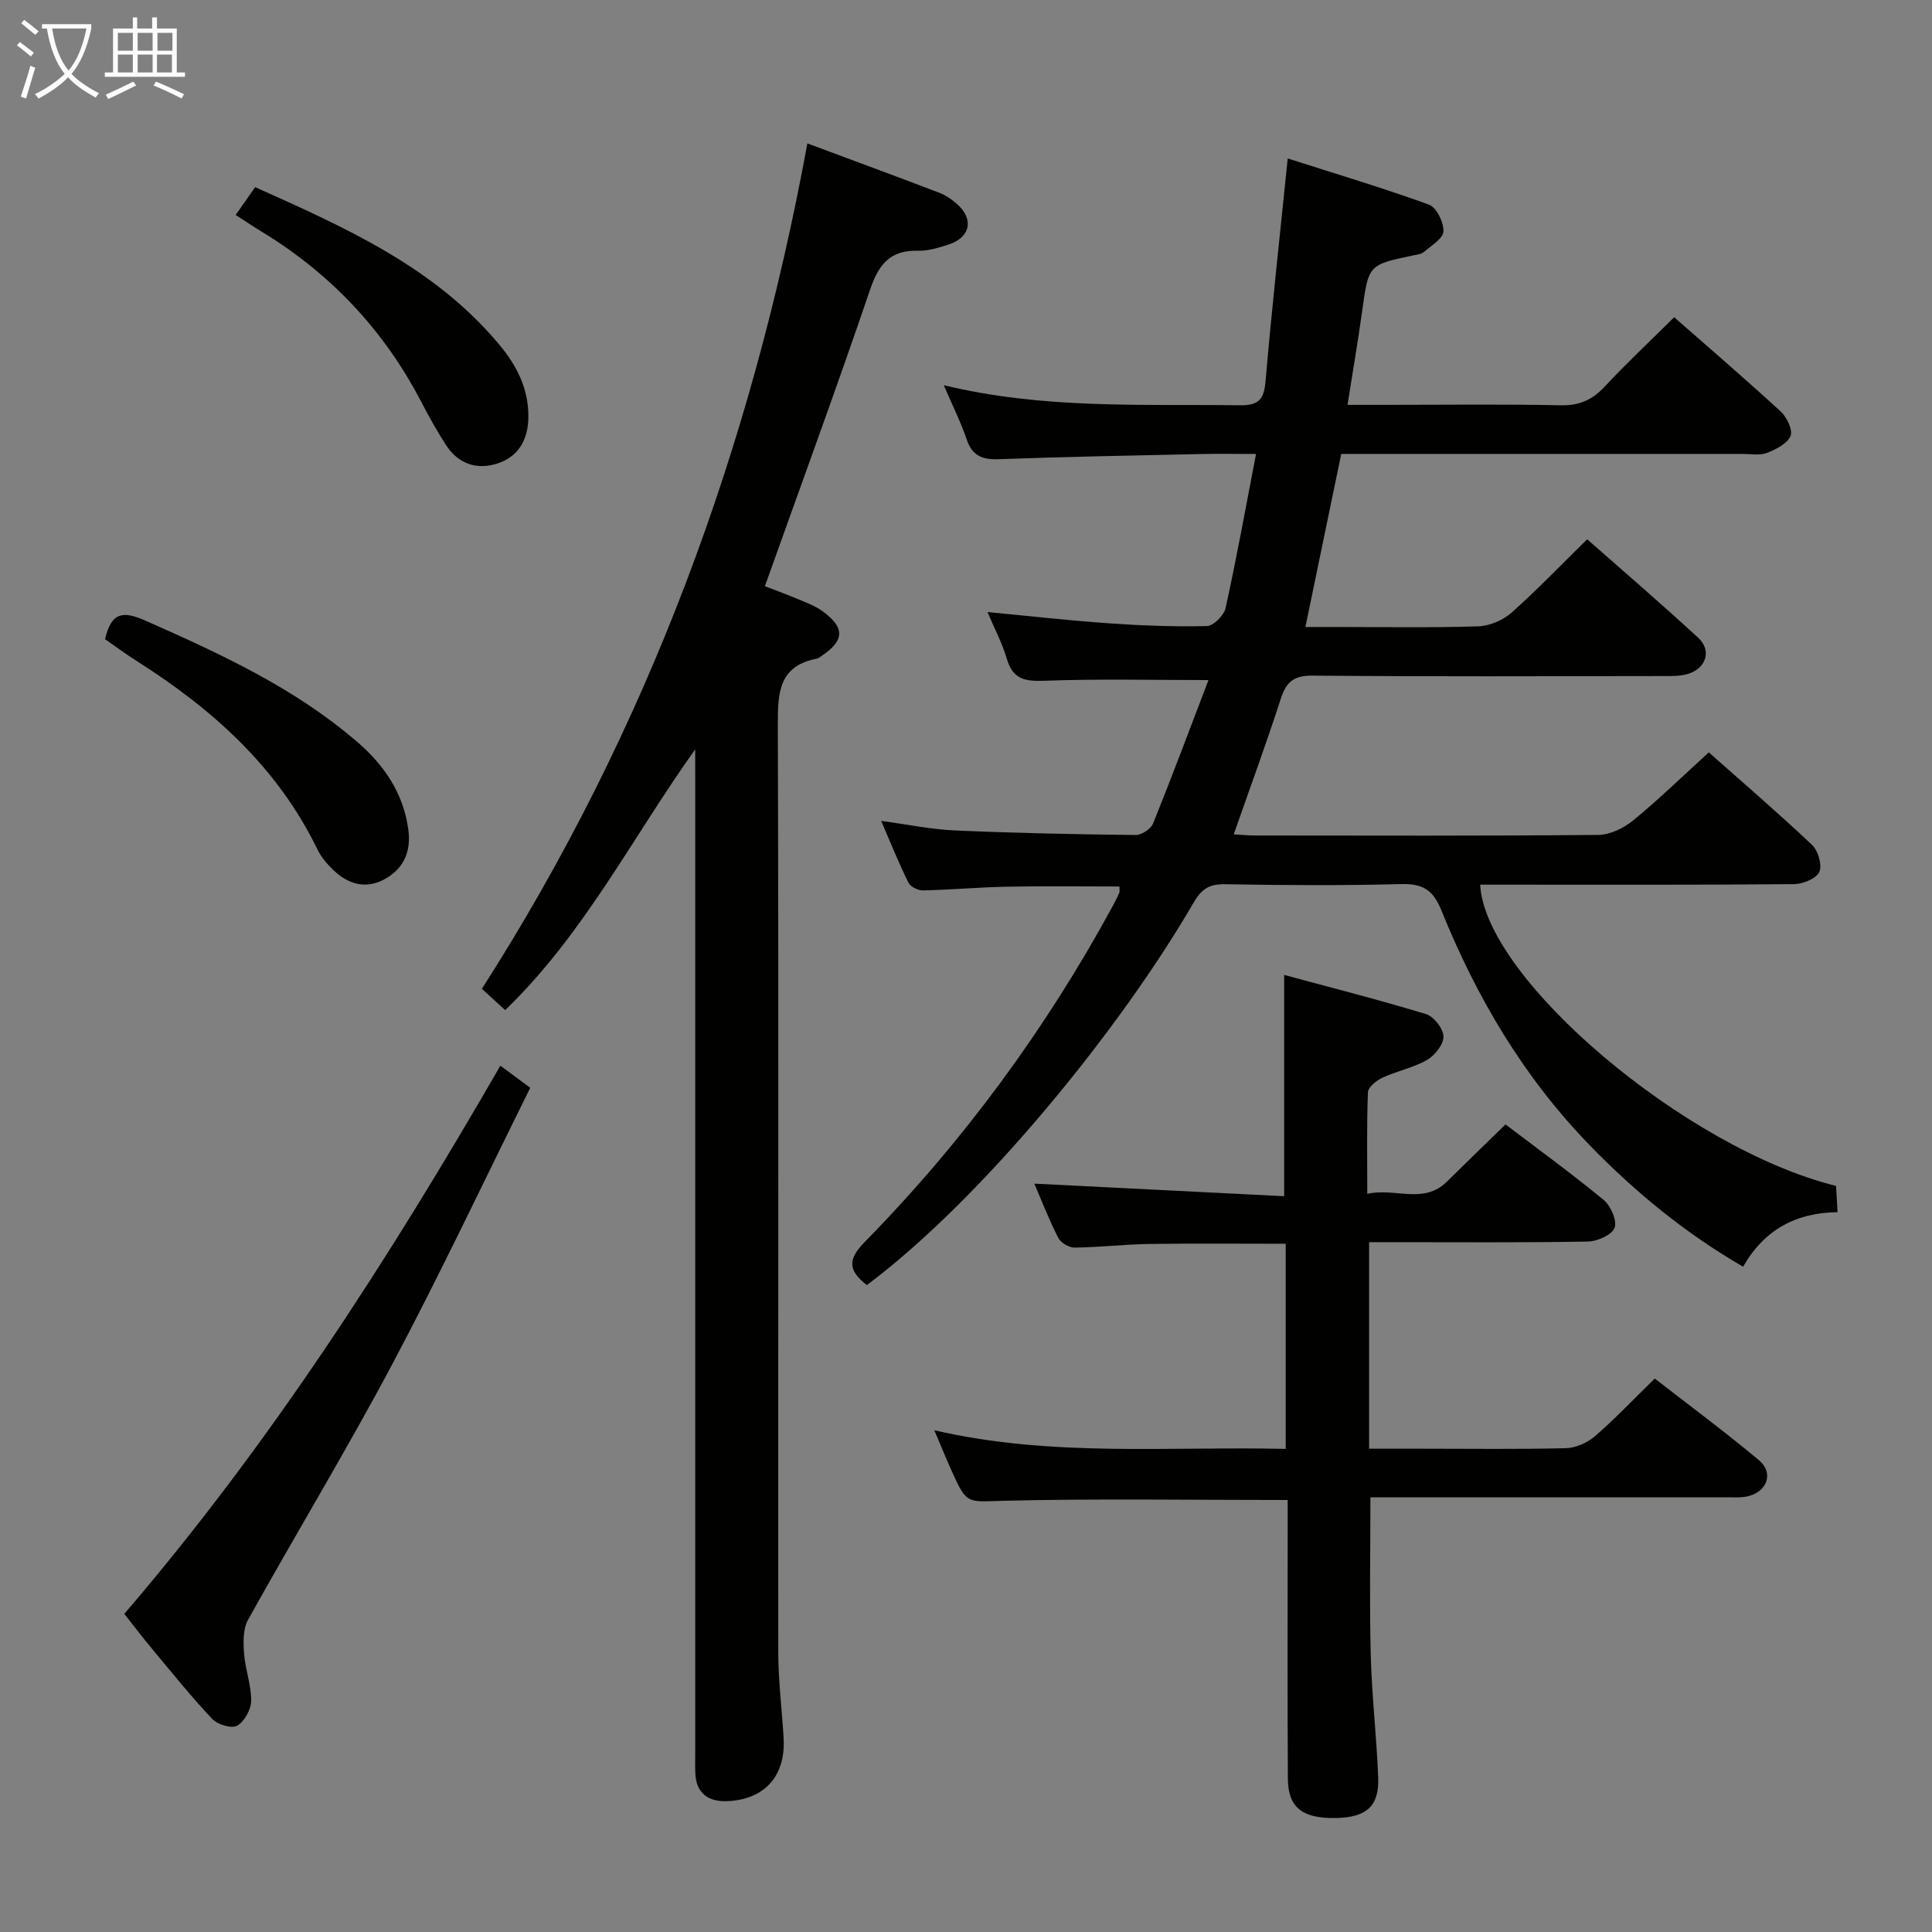 <svg enable-background="new 0 0 400 400" viewBox="0 0 400 400" xmlns="http://www.w3.org/2000/svg"><rect x="0" y="0" width="400" height="400" fill="#808080" stroke="none"/><g fill="#010100"><path d="m179.48 266.06c-3.89-3.01-4.01-5.3-.48-8.89 20.4-20.79 37.51-44.06 51.42-69.66.48-.88.92-1.77 1.32-2.68.12-.27.02-.64.02-1.29-7.77 0-15.49-.11-23.21.04-5.82.11-11.63.64-17.44.77-1.03.02-2.61-.75-3.03-1.6-1.97-3.99-3.63-8.13-5.64-12.79 5.57.75 10.43 1.77 15.32 1.98 12.46.54 24.93.8 37.4.94 1.22.01 3.13-1.28 3.59-2.42 3.96-9.83 7.67-19.76 11.45-29.66-11.73 0-22.81-.27-33.86.14-4.04.15-6.61-.21-7.87-4.5-.98-3.32-2.64-6.43-4.02-9.72 8.45.8 16.71 1.74 25 2.32 6.79.48 13.62.74 20.43.58 1.37-.03 3.54-2.23 3.87-3.75 2.28-10.35 4.16-20.8 6.3-31.88-4.06 0-7.66-.07-11.26.01-13.98.31-27.96.55-41.93 1.07-3.47.13-5.56-.66-6.73-4.12-1.2-3.55-2.9-6.93-4.73-11.2 20.75 5.02 41.04 3.88 61.26 4.16 3.92.05 5.03-1.18 5.36-4.98 1.29-15.04 2.95-30.05 4.59-46.12 9.92 3.17 19.69 6.09 29.25 9.56 1.55.57 3.06 3.66 2.99 5.52-.05 1.48-2.49 2.95-4.01 4.25-.58.5-1.54.59-2.35.76-9.21 1.93-9.15 1.94-10.48 11.57-.86 6.22-1.93 12.41-3.02 19.35h7.72c12.16 0 24.33-.16 36.49.09 3.87.08 6.52-1.17 9.09-3.92 4.53-4.86 9.39-9.41 14.33-14.31 7.4 6.5 14.84 12.87 22.05 19.51 1.27 1.17 2.56 3.85 2.04 5.07-.68 1.6-3.01 2.78-4.88 3.51-1.46.57-3.29.21-4.95.21-27.65.01-55.31 0-83.19 0-2.43 11.75-4.84 23.36-7.42 35.83h5.76c10 0 20 .18 29.99-.13 2.35-.07 5.12-1.24 6.89-2.81 5.34-4.73 10.28-9.91 15.7-15.22 7.64 6.74 15.44 13.44 22.99 20.4 2.78 2.56 1.71 6.2-1.95 7.42-1.53.51-3.27.5-4.91.5-24.33.03-48.66.13-72.99-.09-3.91-.03-5.45 1.3-6.59 4.82-2.99 9.28-6.37 18.44-9.73 28.04 1.35.08 2.91.24 4.47.24 23.66.02 47.33.1 70.99-.12 2.45-.02 5.28-1.4 7.24-3 5.28-4.32 10.17-9.1 15.66-14.09 6.58 5.84 14.13 12.33 21.37 19.15 1.27 1.19 2.14 4.21 1.51 5.61-.63 1.38-3.4 2.5-5.24 2.52-19.83.18-39.66.11-59.49.11-1.82 0-3.65 0-5.49 0 1 19.49 42.62 54.7 73.69 62.37.09 1.51.18 3.13.31 5.44-8.55.08-15.18 3.6-19.56 11.29-11.99-6.95-22.29-15.41-31.7-25.09-13.68-14.07-23.46-30.6-30.74-48.63-1.74-4.31-3.88-5.62-8.39-5.5-12.16.33-24.33.24-36.49.03-3.29-.06-4.86 1.06-6.5 3.89-15.02 25.91-43.53 61.08-67.59 79.1z"/><path d="m143.93 155.15c-13.01 18.21-23.02 38.26-39.34 53.98-1.69-1.54-3.15-2.88-4.82-4.41 34.36-53.65 55.83-112.17 67.39-175.03 9.34 3.48 18.33 6.79 27.29 10.21 1.37.52 2.67 1.42 3.76 2.41 3.48 3.14 2.67 6.86-1.83 8.32-2.04.66-4.22 1.34-6.32 1.28-5.76-.15-8.13 2.82-9.91 8.03-6.94 20.4-14.37 40.63-21.79 61.43 1.98.77 4.26 1.58 6.48 2.52 1.82.77 3.76 1.44 5.35 2.58 4.82 3.46 4.71 6.17-.18 9.39-.28.18-.55.44-.86.5-7.87 1.51-8.13 6.94-8.11 13.65.2 63.99.04 127.98.09 191.97 0 5.98.77 11.95 1.11 17.93.44 7.76-3.93 12.7-11.7 13-3.83.15-6.42-1.58-6.58-5.8-.06-1.5-.02-3-.02-4.5 0-67.32 0-134.65 0-201.97-.01-1.83-.01-3.66-.01-5.49z"/><path d="m214.15 245.06c17.53.88 34.68 1.75 51.72 2.6 0-15.74 0-30.31 0-45.81 9.53 2.58 19.51 5.11 29.35 8.1 1.62.49 3.6 3 3.64 4.62.03 1.65-1.78 3.94-3.41 4.88-2.83 1.63-6.22 2.28-9.22 3.67-1.25.58-2.97 1.95-3.01 3.01-.27 6.78-.14 13.57-.14 21.04 5.82-1.31 11.62 2.27 16.49-2.53 3.9-3.85 7.84-7.66 12.13-11.84 6.74 5.12 13.71 10.19 20.35 15.66 1.46 1.21 2.79 4.3 2.22 5.77s-3.57 2.78-5.53 2.82c-13.16.24-26.32.13-39.48.13-1.81 0-3.61 0-5.8 0v42.76h11.25c9.83 0 19.66.14 29.49-.11 2.05-.05 4.45-1.12 6.02-2.48 4.14-3.57 7.91-7.57 12.38-11.94 7.07 5.5 14.51 11.01 21.6 16.93 3.04 2.55 1.72 6.42-2.21 7.42-1.42.36-2.97.24-4.46.24-22.84 0-45.67 0-68.49 0-1.8 0-3.59 0-5.31 0 0 11.19-.21 21.95.07 32.7.22 8.47 1.22 16.91 1.54 25.37.22 5.88-2.44 8.19-8.67 8.33-6.98.15-9.99-2.13-10.03-8.12-.11-17.33-.04-34.65-.04-51.98 0-1.96 0-3.92 0-5.74-19.88 0-39.17-.31-58.45.15-7.91.19-7.91.96-11.08-6.09-1.15-2.56-2.21-5.16-3.63-8.5 24.32 5.62 48.39 3.3 72.75 3.86 0-14.22 0-28.12 0-42.47-9.46 0-18.87-.1-28.27.04-5.14.08-10.28.69-15.42.75-1.16.01-2.88-.98-3.39-2-1.95-3.82-3.5-7.84-4.96-11.24z"/><path d="m25.74 334.13c30.19-35.21 54.78-73.51 77.86-113.49 1.9 1.41 3.69 2.73 6.18 4.58-9.53 19.2-18.58 38.42-28.53 57.16-9.51 17.9-20.04 35.25-29.89 52.97-1.07 1.91-1 4.68-.83 7 .24 3.28 1.5 6.52 1.47 9.77-.02 1.8-1.38 4.28-2.89 5.16-1.12.65-4.05-.2-5.14-1.36-4.34-4.58-8.29-9.52-12.34-14.37-2.03-2.42-3.92-4.92-5.89-7.42z"/><path d="m21.75 132.34c1.31-5.73 3.84-5.84 8.37-3.84 15.52 6.87 30.87 13.91 43.87 25.13 5.57 4.8 9.51 10.59 10.54 18.05.6 4.33-.74 7.91-4.57 10.16-3.98 2.34-7.7 1.38-10.9-1.66-1.3-1.24-2.55-2.7-3.33-4.3-8.27-17.06-21.75-29.08-37.42-39.02-2.22-1.4-4.33-2.98-6.56-4.52z"/><path d="m48.79 44.51c1.54-2.2 2.76-3.93 4.04-5.76 18.73 8.39 37.08 16.53 50.45 32.49 3.76 4.48 6.24 9.36 6.11 15.35-.1 4.43-2.01 7.86-6.19 9.3-4.36 1.49-8.28.24-10.87-3.76-1.89-2.92-3.58-5.98-5.19-9.07-7.72-14.8-18.76-26.46-33-35.12-1.69-1.03-3.33-2.14-5.35-3.43z"/></g><path d="m6.4 11.7c-1-.8-1.9-1.6-2.9-2.3l.6-.7c.9.7 1.9 1.4 2.9 2.2zm-2.1 8.3c.7-2.1 1.4-4.2 2-6.4.2.1.6.3 1 .4-.7 2.3-1.3 4.4-1.9 6.4zm3-12.8c-1.1-.9-2.1-1.7-2.9-2.4l.6-.7c1 .8 2 1.5 3 2.4zm1.4-1.3v-.9h10.2v.9c-.9 4.2-2.3 7.3-4.1 9.4 1.3 1.4 3.2 2.7 5.7 4-.2.2-.4.5-.7.9-2.5-1.4-4.4-2.7-5.7-4.2-1.4 1.5-3.5 3-6.1 4.4 0 0 0 0-.1-.1-.3-.4-.5-.7-.7-.8 2.7-1.3 4.7-2.8 6.2-4.2-1.8-2.2-3-5.3-3.7-9.4zm9.2 0h-7.1c.6 3.8 1.7 6.7 3.4 8.7 1.7-2 2.9-4.8 3.7-8.7z" fill="#fafbfa"/><path d="m31.6 3.6h.9v2.3h4.1v9.1h1.7v.9h-16.6v-.9h1.7v-9.1h4.1v-2.3h.9v2.3h3.1v-2.3zm-4 13.3.6.8c-1.9.9-3.8 1.9-5.8 2.8-.2-.3-.3-.6-.5-.9 2-.9 3.9-1.8 5.7-2.7zm-3.2-10.1v3.7h3.1v-3.7zm0 4.5v3.7h3.1v-3.7zm4.1-4.5v3.7h3.1v-3.7zm0 4.5v3.7h3.1v-3.7zm9.1 9.1c-2.1-1.1-4.1-2-5.8-2.7l.5-.8c2.2.9 4.1 1.8 5.8 2.6zm-1.9-13.6h-3.1v3.7h3.1zm-3.2 4.5v3.7h3.1v-3.7z" fill="#fafbfa"/></svg>